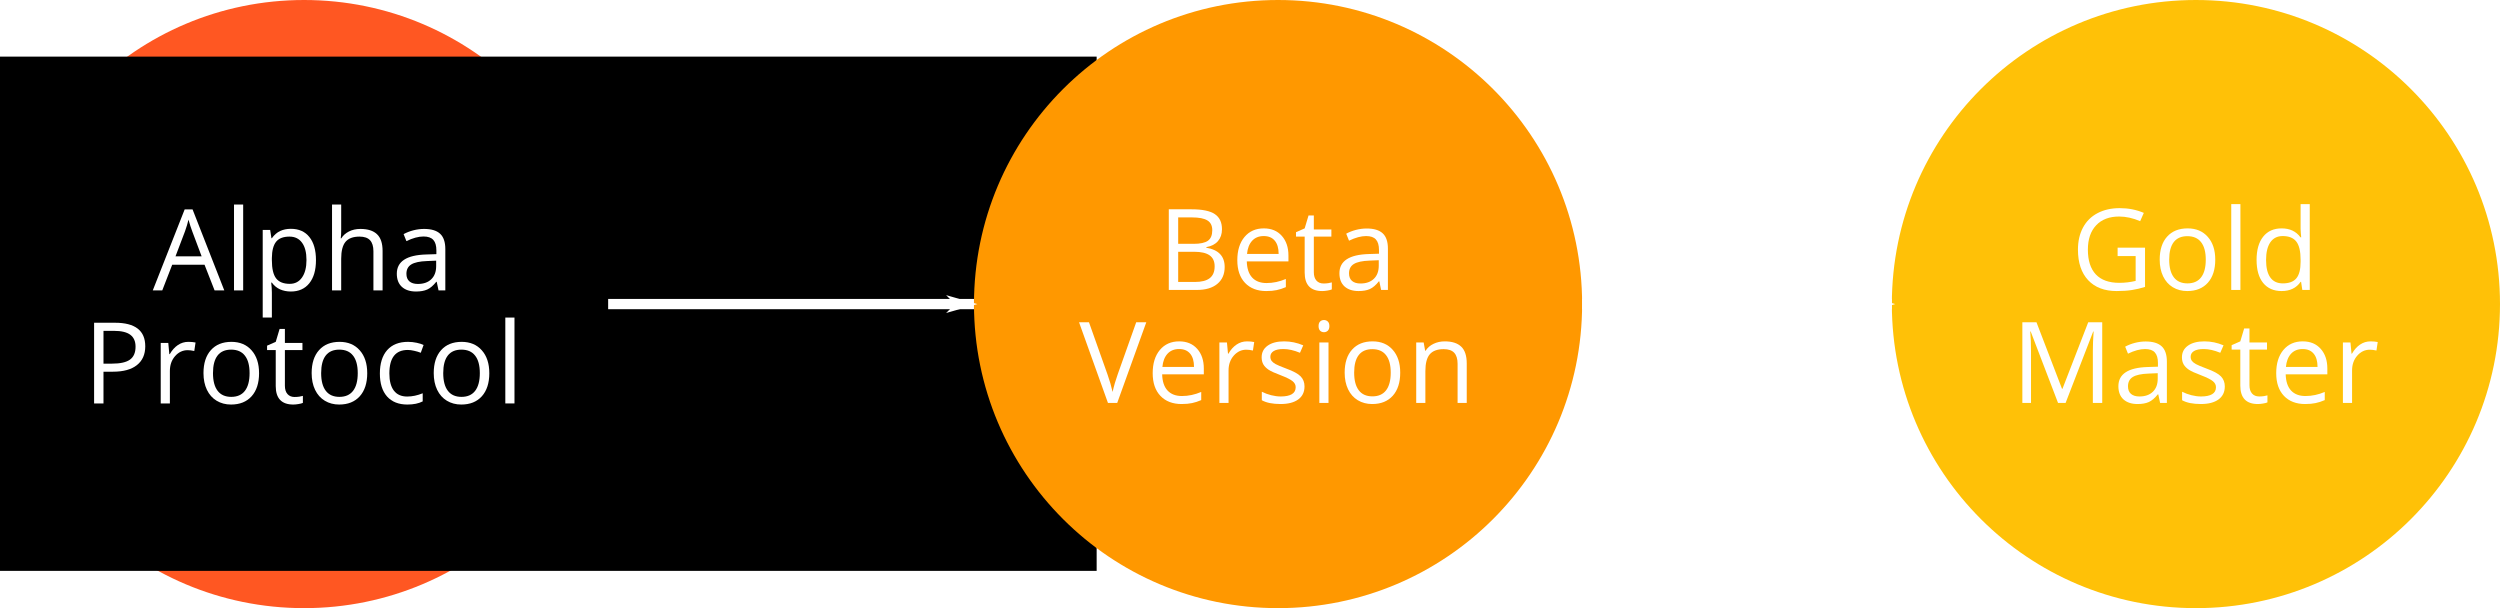 <?xml version="1.0" encoding="UTF-8" standalone="no"?>
<!-- Created with Inkscape (http://www.inkscape.org/) -->

<svg
   xmlns:dc="http://purl.org/dc/elements/1.1/"
   xmlns:cc="http://creativecommons.org/ns#"
   xmlns:rdf="http://www.w3.org/1999/02/22-rdf-syntax-ns#"
   xmlns:svg="http://www.w3.org/2000/svg"
   xmlns="http://www.w3.org/2000/svg"
   xmlns:sodipodi="http://sodipodi.sourceforge.net/DTD/sodipodi-0.dtd"
   xmlns:inkscape="http://www.inkscape.org/namespaces/inkscape"
   width="151.066mm"
   height="36.748mm"
   viewBox="0 0 535.272 130.21"
   id="svg6766"
   version="1.1"
   inkscape:version="0.91 r13725"
   sodipodi:docname="milestones.svg">
  <defs
     id="defs6768">
    <marker
       inkscape:isstock="true"
       style="overflow:visible"
       id="marker7620"
       refX="0"
       refY="0"
       orient="auto"
       inkscape:stockid="Arrow1Lend">
      <path
         transform="matrix(-0.8,0,0,-0.8,-10,0)"
         style="fill:#ffffff;fill-opacity:1;fill-rule:evenodd;stroke:#ffffff;stroke-width:1pt;stroke-opacity:1"
         d="M 0,0 5,-5 -12.5,0 5,5 0,0 Z"
         id="path7622"
         inkscape:connector-curvature="0" />
    </marker>
    <marker
       inkscape:stockid="Arrow1Lend"
       orient="auto"
       refY="0"
       refX="0"
       id="Arrow1Lend"
       style="overflow:visible"
       inkscape:isstock="true"
       inkscape:collect="always">
      <path
         id="path5922"
         d="M 0,0 5,-5 -12.5,0 5,5 0,0 Z"
         style="fill:#ffffff;fill-opacity:1;fill-rule:evenodd;stroke:#ffffff;stroke-width:1pt;stroke-opacity:1"
         transform="matrix(-0.8,0,0,-0.8,-10,0)"
         inkscape:connector-curvature="0" />
    </marker>
    <marker
       inkscape:isstock="true"
       style="overflow:visible"
       id="marker7560"
       refX="0"
       refY="0"
       orient="auto"
       inkscape:stockid="TriangleOutL">
      <path
         transform="scale(0.8,0.8)"
         style="fill:#000000;fill-opacity:1;fill-rule:evenodd;stroke:#000000;stroke-width:1pt;stroke-opacity:1"
         d="m 5.77,0 -8.65,5 0,-10 8.65,5 z"
         id="path7562"
         inkscape:connector-curvature="0" />
    </marker>
    <marker
       inkscape:isstock="true"
       style="overflow:visible"
       id="marker7478"
       refX="0"
       refY="0"
       orient="auto"
       inkscape:stockid="Arrow1Lend">
      <path
         transform="matrix(-0.8,0,0,-0.8,-10,0)"
         style="fill:#000000;fill-opacity:1;fill-rule:evenodd;stroke:#000000;stroke-width:1pt;stroke-opacity:1"
         d="M 0,0 5,-5 -12.5,0 5,5 0,0 Z"
         id="path7480"
         inkscape:connector-curvature="0" />
    </marker>
  </defs>
  <sodipodi:namedview
     id="base"
     pagecolor="#ffffff"
     bordercolor="#666666"
     borderopacity="1.0"
     inkscape:pageopacity="0.0"
     inkscape:pageshadow="2"
     inkscape:zoom="0.49497475"
     inkscape:cx="337.52577"
     inkscape:cy="-136.322"
     inkscape:document-units="px"
     inkscape:current-layer="layer1"
     showgrid="false"
     inkscape:snap-bbox="true"
     inkscape:snap-intersection-paths="true"
     inkscape:snap-bbox-midpoints="true"
     showguides="true"
     inkscape:guide-bbox="true"
     inkscape:snap-object-midpoints="true"
     inkscape:bbox-nodes="true"
     inkscape:bbox-paths="true"
     fit-margin-top="0"
     fit-margin-left="0"
     fit-margin-right="0"
     fit-margin-bottom="0"
     inkscape:window-width="1301"
     inkscape:window-height="744"
     inkscape:window-x="65"
     inkscape:window-y="24"
     inkscape:window-maximized="1">
    <sodipodi:guide
       position="179.243,130.21"
       orientation="0,1"
       id="guide7413" />
  </sodipodi:namedview>
  <g
     inkscape:label="Layer 1"
     inkscape:groupmode="layer"
     id="layer1"
     transform="translate(-45.011,-315.961)">
    <circle
       style="opacity:1;fill:#ff5722;fill-opacity:1;stroke:none;stroke-width:5.3;stroke-linecap:round;stroke-linejoin:round;stroke-miterlimit:4;stroke-dasharray:none;stroke-dashoffset:0;stroke-opacity:1"
       id="path5809-3"
       cx="110.116"
       cy="381.066"
       r="65.105" />
    <g
       transform="matrix(0.772,0,0,0.772,223.078,-200.352)"
       style="font-style:normal;font-weight:normal;font-size:40px;line-height:0%;font-family:sans-serif;letter-spacing:0px;word-spacing:0px;fill:#ffffff;fill-opacity:1;stroke:none;stroke-width:1px;stroke-linecap:butt;stroke-linejoin:miter;stroke-opacity:1"
       id="flowRoot5826-9" />
    <flowRoot
       xml:space="preserve"
       id="flowRoot7350"
       style="font-style:normal;font-weight:normal;font-size:40px;line-height:0%;font-family:sans-serif;letter-spacing:0px;word-spacing:0px;fill:#000000;fill-opacity:1;stroke:none;stroke-width:1px;stroke-linecap:butt;stroke-linejoin:miter;stroke-opacity:1"><flowRegion
         id="flowRegion7352"><rect
           id="rect7354"
           width="242.437"
           height="110.107"
           x="37.376"
           y="328.083" /></flowRegion><flowPara
         id="flowPara7356"></flowPara></flowRoot>    <g
       transform="matrix(0.605,0,0,0.605,2.465,146.601)"
       style="font-style:normal;font-weight:normal;font-size:40px;line-height:0%;font-family:sans-serif;letter-spacing:0px;word-spacing:0px;fill:#ffffff;fill-opacity:1;stroke:none;stroke-width:1px;stroke-linecap:butt;stroke-linejoin:miter;stroke-opacity:1"
       id="flowRoot7378">
      <path
         d="m 146.263,382.711 -3.555,-9.082 -11.445,0 -3.516,9.082 -3.359,0 11.289,-28.672 2.793,0 11.23,28.672 -3.438,0 z m -4.59,-12.07 -3.32,-8.848 q -0.645,-1.68 -1.328,-4.121 -0.43,1.875 -1.23,4.121 l -3.359,8.848 9.238,0 z"
         style="font-style:normal;font-variant:normal;font-weight:normal;font-stretch:normal;line-height:100%;font-family:'Open Sans';-inkscape-font-specification:'Open Sans';text-align:center;text-anchor:middle;fill:#ffffff"
         id="path7723"
         inkscape:connector-curvature="0" />
      <path
         d="m 156.38,382.711 -3.242,0 0,-30.391 3.242,0 0,30.391 z"
         style="font-style:normal;font-variant:normal;font-weight:normal;font-stretch:normal;line-height:100%;font-family:'Open Sans';-inkscape-font-specification:'Open Sans';text-align:center;text-anchor:middle;fill:#ffffff"
         id="path7725"
         inkscape:connector-curvature="0" />
      <path
         d="m 173.255,383.102 q -2.09,0 -3.828,-0.762 -1.719,-0.781 -2.891,-2.383 l -0.234,0 q 0.234,1.875 0.234,3.555 l 0,8.809 -3.242,0 0,-31.016 2.637,0 0.449,2.93 0.156,0 q 1.25,-1.758 2.91,-2.539 1.66,-0.781 3.809,-0.781 4.258,0 6.562,2.91 2.324,2.91 2.324,8.164 0,5.273 -2.363,8.203 -2.344,2.91 -6.523,2.91 z m -0.469,-19.434 q -3.281,0 -4.746,1.816 -1.465,1.816 -1.504,5.781 l 0,0.723 q 0,4.512 1.504,6.465 1.504,1.934 4.824,1.934 2.773,0 4.336,-2.246 1.582,-2.246 1.582,-6.191 0,-4.004 -1.582,-6.133 -1.562,-2.148 -4.414,-2.148 z"
         style="font-style:normal;font-variant:normal;font-weight:normal;font-stretch:normal;line-height:100%;font-family:'Open Sans';-inkscape-font-specification:'Open Sans';text-align:center;text-anchor:middle;fill:#ffffff"
         id="path7727"
         inkscape:connector-curvature="0" />
      <path
         d="m 202.474,382.711 0,-13.848 q 0,-2.617 -1.191,-3.906 -1.191,-1.289 -3.73,-1.289 -3.379,0 -4.941,1.836 -1.543,1.836 -1.543,6.016 l 0,11.191 -3.242,0 0,-30.391 3.242,0 0,9.199 q 0,1.66 -0.156,2.754 l 0.195,0 q 0.957,-1.543 2.715,-2.422 1.777,-0.898 4.043,-0.898 3.926,0 5.879,1.875 1.973,1.855 1.973,5.918 l 0,13.965 -3.242,0 z"
         style="font-style:normal;font-variant:normal;font-weight:normal;font-stretch:normal;line-height:100%;font-family:'Open Sans';-inkscape-font-specification:'Open Sans';text-align:center;text-anchor:middle;fill:#ffffff"
         id="path7729"
         inkscape:connector-curvature="0" />
      <path
         d="m 225.521,382.711 -0.645,-3.047 -0.156,0 q -1.602,2.012 -3.203,2.734 -1.582,0.703 -3.965,0.703 -3.184,0 -5,-1.641 -1.797,-1.641 -1.797,-4.668 0,-6.484 10.371,-6.797 l 3.633,-0.117 0,-1.328 q 0,-2.52 -1.094,-3.711 -1.074,-1.211 -3.457,-1.211 -2.676,0 -6.055,1.641 l -0.996,-2.48 q 1.582,-0.859 3.457,-1.348 1.895,-0.488 3.789,-0.488 3.828,0 5.664,1.699 1.855,1.699 1.855,5.449 l 0,14.609 -2.402,0 z m -7.324,-2.285 q 3.027,0 4.746,-1.66 1.738,-1.66 1.738,-4.648 l 0,-1.934 -3.242,0.137 q -3.867,0.137 -5.586,1.211 -1.699,1.055 -1.699,3.301 0,1.758 1.055,2.676 1.074,0.918 2.988,0.918 z"
         style="font-style:normal;font-variant:normal;font-weight:normal;font-stretch:normal;line-height:100%;font-family:'Open Sans';-inkscape-font-specification:'Open Sans';text-align:center;text-anchor:middle;fill:#ffffff"
         id="path7731"
         inkscape:connector-curvature="0" />
      <path
         d="m 121.731,402.477 q 0,4.336 -2.969,6.68 -2.949,2.324 -8.457,2.324 l -3.359,0 0,11.23 -3.32,0 0,-28.555 7.402,0 q 10.703,0 10.703,8.32 z m -14.785,6.152 2.988,0 q 4.414,0 6.387,-1.426 1.973,-1.426 1.973,-4.57 0,-2.832 -1.855,-4.219 -1.855,-1.387 -5.781,-1.387 l -3.711,0 0,11.602 z"
         style="font-style:normal;font-variant:normal;font-weight:normal;font-stretch:normal;line-height:100%;font-family:'Open Sans';-inkscape-font-specification:'Open Sans';text-align:center;text-anchor:middle;fill:#ffffff"
         id="path7733"
         inkscape:connector-curvature="0" />
      <path
         d="m 136.966,400.914 q 1.426,0 2.559,0.234 l -0.449,3.008 q -1.328,-0.293 -2.344,-0.293 -2.598,0 -4.453,2.109 -1.836,2.109 -1.836,5.254 l 0,11.484 -3.242,0 0,-21.406 2.676,0 0.371,3.965 0.156,0 q 1.191,-2.09 2.871,-3.223 1.68,-1.133 3.691,-1.133 z"
         style="font-style:normal;font-variant:normal;font-weight:normal;font-stretch:normal;line-height:100%;font-family:'Open Sans';-inkscape-font-specification:'Open Sans';text-align:center;text-anchor:middle;fill:#ffffff"
         id="path7735"
         inkscape:connector-curvature="0" />
      <path
         d="m 162.005,411.989 q 0,5.234 -2.637,8.184 -2.637,2.93 -7.285,2.93 -2.871,0 -5.098,-1.348 -2.227,-1.348 -3.438,-3.867 -1.211,-2.52 -1.211,-5.898 0,-5.234 2.617,-8.145 2.617,-2.93 7.266,-2.93 4.492,0 7.129,2.988 2.656,2.988 2.656,8.086 z m -16.309,0 q 0,4.102 1.641,6.25 1.641,2.148 4.824,2.148 3.184,0 4.824,-2.129 1.66,-2.148 1.66,-6.27 0,-4.082 -1.66,-6.191 -1.641,-2.129 -4.863,-2.129 -3.184,0 -4.805,2.09 -1.621,2.09 -1.621,6.23 z"
         style="font-style:normal;font-variant:normal;font-weight:normal;font-stretch:normal;line-height:100%;font-family:'Open Sans';-inkscape-font-specification:'Open Sans';text-align:center;text-anchor:middle;fill:#ffffff"
         id="path7737"
         inkscape:connector-curvature="0" />
      <path
         d="m 174.583,420.426 q 0.859,0 1.66,-0.117 0.801,-0.137 1.27,-0.273 l 0,2.48 q -0.527,0.254 -1.562,0.41 -1.016,0.176 -1.836,0.176 -6.211,0 -6.211,-6.543 l 0,-12.734 -3.066,0 0,-1.562 3.066,-1.348 1.367,-4.57 1.875,0 0,4.961 6.211,0 0,2.52 -6.211,0 0,12.598 q 0,1.934 0.918,2.969 0.918,1.035 2.52,1.035 z"
         style="font-style:normal;font-variant:normal;font-weight:normal;font-stretch:normal;line-height:100%;font-family:'Open Sans';-inkscape-font-specification:'Open Sans';text-align:center;text-anchor:middle;fill:#ffffff"
         id="path7739"
         inkscape:connector-curvature="0" />
      <path
         d="m 200.286,411.989 q 0,5.234 -2.637,8.184 -2.637,2.93 -7.285,2.93 -2.871,0 -5.098,-1.348 -2.227,-1.348 -3.438,-3.867 -1.211,-2.52 -1.211,-5.898 0,-5.234 2.617,-8.145 2.617,-2.93 7.266,-2.93 4.492,0 7.129,2.988 2.656,2.988 2.656,8.086 z m -16.309,0 q 0,4.102 1.641,6.25 1.641,2.148 4.824,2.148 3.184,0 4.824,-2.129 1.66,-2.148 1.66,-6.27 0,-4.082 -1.66,-6.191 -1.641,-2.129 -4.863,-2.129 -3.184,0 -4.805,2.09 -1.621,2.09 -1.621,6.23 z"
         style="font-style:normal;font-variant:normal;font-weight:normal;font-stretch:normal;line-height:100%;font-family:'Open Sans';-inkscape-font-specification:'Open Sans';text-align:center;text-anchor:middle;fill:#ffffff"
         id="path7741"
         inkscape:connector-curvature="0" />
      <path
         d="m 214.505,423.102 q -4.648,0 -7.207,-2.852 -2.539,-2.871 -2.539,-8.105 0,-5.371 2.578,-8.301 2.598,-2.93 7.383,-2.93 1.543,0 3.086,0.332 1.543,0.332 2.422,0.781 l -0.996,2.754 q -1.074,-0.43 -2.344,-0.703 -1.27,-0.293 -2.246,-0.293 -6.523,0 -6.523,8.32 0,3.945 1.582,6.055 1.602,2.109 4.727,2.109 2.676,0 5.488,-1.152 l 0,2.871 q -2.148,1.113 -5.41,1.113 z"
         style="font-style:normal;font-variant:normal;font-weight:normal;font-stretch:normal;line-height:100%;font-family:'Open Sans';-inkscape-font-specification:'Open Sans';text-align:center;text-anchor:middle;fill:#ffffff"
         id="path7743"
         inkscape:connector-curvature="0" />
      <path
         d="m 243.489,411.989 q 0,5.234 -2.637,8.184 -2.637,2.93 -7.285,2.93 -2.871,0 -5.098,-1.348 -2.227,-1.348 -3.438,-3.867 -1.211,-2.52 -1.211,-5.898 0,-5.234 2.617,-8.145 2.617,-2.93 7.266,-2.93 4.492,0 7.129,2.988 2.656,2.988 2.656,8.086 z m -16.309,0 q 0,4.102 1.641,6.25 1.641,2.148 4.824,2.148 3.184,0 4.824,-2.129 1.66,-2.148 1.66,-6.27 0,-4.082 -1.66,-6.191 -1.641,-2.129 -4.863,-2.129 -3.184,0 -4.805,2.09 -1.621,2.09 -1.621,6.23 z"
         style="font-style:normal;font-variant:normal;font-weight:normal;font-stretch:normal;line-height:100%;font-family:'Open Sans';-inkscape-font-specification:'Open Sans';text-align:center;text-anchor:middle;fill:#ffffff"
         id="path7745"
         inkscape:connector-curvature="0" />
      <path
         d="m 252.396,422.711 -3.242,0 0,-30.391 3.242,0 0,30.391 z"
         style="font-style:normal;font-variant:normal;font-weight:normal;font-stretch:normal;line-height:100%;font-family:'Open Sans';-inkscape-font-specification:'Open Sans';text-align:center;text-anchor:middle;fill:#ffffff"
         id="path7747"
         inkscape:connector-curvature="0" />
    </g>
    <circle
       style="opacity:1;fill:#ff9800;fill-opacity:1;stroke:none;stroke-width:5.3;stroke-linecap:round;stroke-linejoin:round;stroke-miterlimit:4;stroke-dasharray:none;stroke-dashoffset:0;stroke-opacity:1"
       id="path5809-3-3"
       cx="318.654"
       cy="381.066"
       r="65.105" />
    <g
       transform="translate(253.548,315.961)"
       style="font-style:normal;font-weight:normal;font-size:24.19px;line-height:0%;font-family:sans-serif;letter-spacing:0px;word-spacing:0px;fill:#ffffff;fill-opacity:1;stroke:none;stroke-width:1px;stroke-linecap:butt;stroke-linejoin:miter;stroke-opacity:1"
       id="flowRoot7378-1">
      <path
         d="m 41.713,44.813 4.878,0 q 3.437,0 4.973,1.028 1.535,1.028 1.535,3.248 0,1.535 -0.862,2.539 -0.85,0.992 -2.492,1.287 l 0,0.118 q 3.933,0.673 3.933,4.134 0,2.315 -1.571,3.614 -1.559,1.299 -4.37,1.299 l -6.024,0 0,-17.268 z m 2.008,7.394 3.307,0 q 2.126,0 3.059,-0.661 0.933,-0.673 0.933,-2.256 0,-1.453 -1.039,-2.091 -1.039,-0.65 -3.307,-0.65 l -2.953,0 0,5.658 z m 0,1.701 0,6.461 3.602,0 q 2.091,0 3.142,-0.803 1.063,-0.815 1.063,-2.539 0,-1.606 -1.087,-2.362 -1.075,-0.756 -3.284,-0.756 l -3.437,0 z"
         style="font-style:normal;font-variant:normal;font-weight:normal;font-stretch:normal;line-height:100%;font-family:'Open Sans';-inkscape-font-specification:'Open Sans';text-align:center;text-anchor:middle;fill:#ffffff"
         id="path7771"
         inkscape:connector-curvature="0" />
      <path
         d="m 62.572,62.318 q -2.87,0 -4.536,-1.748 -1.654,-1.748 -1.654,-4.854 0,-3.13 1.535,-4.973 1.547,-1.843 4.146,-1.843 2.433,0 3.851,1.606 1.417,1.595 1.417,4.217 l 0,1.24 -8.918,0 q 0.059,2.28 1.146,3.461 1.098,1.181 3.083,1.181 2.091,0 4.134,-0.874 l 0,1.748 q -1.039,0.449 -1.972,0.638 -0.921,0.201 -2.232,0.201 z M 62.041,50.542 q -1.559,0 -2.492,1.016 -0.921,1.016 -1.087,2.811 l 6.768,0 q 0,-1.854 -0.827,-2.835 -0.827,-0.992 -2.362,-0.992 z"
         style="font-style:normal;font-variant:normal;font-weight:normal;font-stretch:normal;line-height:100%;font-family:'Open Sans';-inkscape-font-specification:'Open Sans';text-align:center;text-anchor:middle;fill:#ffffff"
         id="path7773"
         inkscape:connector-curvature="0" />
      <path
         d="m 74.844,60.699 q 0.52,0 1.004,-0.071 0.484,-0.083 0.768,-0.165 l 0,1.5 q -0.319,0.154 -0.945,0.248 -0.614,0.106 -1.11,0.106 -3.756,0 -3.756,-3.957 l 0,-7.701 -1.854,0 0,-0.945 1.854,-0.815 0.827,-2.764 1.134,0 0,3 3.756,0 0,1.524 -3.756,0 0,7.618 q 0,1.169 0.555,1.795 0.555,0.626 1.524,0.626 z"
         style="font-style:normal;font-variant:normal;font-weight:normal;font-stretch:normal;line-height:100%;font-family:'Open Sans';-inkscape-font-specification:'Open Sans';text-align:center;text-anchor:middle;fill:#ffffff"
         id="path7775"
         inkscape:connector-curvature="0" />
      <path
         d="m 87.175,62.081 -0.39,-1.843 -0.094,0 q -0.969,1.217 -1.937,1.654 -0.957,0.425 -2.398,0.425 -1.925,0 -3.024,-0.992 -1.087,-0.992 -1.087,-2.823 0,-3.921 6.272,-4.11 l 2.197,-0.071 0,-0.803 q 0,-1.524 -0.661,-2.244 -0.65,-0.732 -2.091,-0.732 -1.618,0 -3.662,0.992 l -0.602,-1.5 q 0.957,-0.52 2.091,-0.815 1.146,-0.295 2.291,-0.295 2.315,0 3.425,1.028 1.122,1.028 1.122,3.295 l 0,8.835 -1.453,0 z m -4.429,-1.382 q 1.831,0 2.87,-1.004 1.051,-1.004 1.051,-2.811 l 0,-1.169 -1.961,0.083 q -2.339,0.083 -3.378,0.732 -1.028,0.638 -1.028,1.996 0,1.063 0.638,1.618 0.65,0.555 1.807,0.555 z"
         style="font-style:normal;font-variant:normal;font-weight:normal;font-stretch:normal;line-height:100%;font-family:'Open Sans';-inkscape-font-specification:'Open Sans';text-align:center;text-anchor:middle;fill:#ffffff"
         id="path7777"
         inkscape:connector-curvature="0" />
      <path
         d="m 34.733,69.003 2.161,0 -6.225,17.268 -1.984,0 -6.189,-17.268 2.126,0 3.969,11.174 q 0.685,1.925 1.087,3.744 0.425,-1.913 1.11,-3.815 l 3.945,-11.103 z"
         style="font-style:normal;font-variant:normal;font-weight:normal;font-stretch:normal;line-height:100%;font-family:'Open Sans';-inkscape-font-specification:'Open Sans';text-align:center;text-anchor:middle;fill:#ffffff"
         id="path7779"
         inkscape:connector-curvature="0" />
      <path
         d="m 44.453,86.507 q -2.87,0 -4.536,-1.748 -1.654,-1.748 -1.654,-4.854 0,-3.13 1.535,-4.973 1.547,-1.843 4.146,-1.843 2.433,0 3.851,1.606 1.417,1.595 1.417,4.217 l 0,1.24 -8.918,0 q 0.059,2.28 1.146,3.461 1.098,1.181 3.083,1.181 2.091,0 4.134,-0.874 l 0,1.748 q -1.039,0.449 -1.972,0.638 -0.921,0.201 -2.232,0.201 z M 43.922,74.731 q -1.559,0 -2.492,1.016 -0.921,1.016 -1.087,2.811 l 6.768,0 q 0,-1.854 -0.827,-2.835 -0.827,-0.992 -2.362,-0.992 z"
         style="font-style:normal;font-variant:normal;font-weight:normal;font-stretch:normal;line-height:100%;font-family:'Open Sans';-inkscape-font-specification:'Open Sans';text-align:center;text-anchor:middle;fill:#ffffff"
         id="path7781"
         inkscape:connector-curvature="0" />
      <path
         d="m 58.45,73.09 q 0.862,0 1.547,0.142 l -0.272,1.819 q -0.803,-0.177 -1.417,-0.177 -1.571,0 -2.693,1.276 -1.11,1.276 -1.11,3.177 l 0,6.945 -1.961,0 0,-12.945 1.618,0 0.224,2.398 0.094,0 q 0.72,-1.264 1.736,-1.949 1.016,-0.685 2.232,-0.685 z"
         style="font-style:normal;font-variant:normal;font-weight:normal;font-stretch:normal;line-height:100%;font-family:'Open Sans';-inkscape-font-specification:'Open Sans';text-align:center;text-anchor:middle;fill:#ffffff"
         id="path7783"
         inkscape:connector-curvature="0" />
      <path
         d="m 70.769,82.739 q 0,1.807 -1.346,2.787 -1.346,0.98 -3.78,0.98 -2.575,0 -4.016,-0.815 l 0,-1.819 q 0.933,0.472 1.996,0.744 1.075,0.272 2.067,0.272 1.535,0 2.362,-0.484 0.827,-0.496 0.827,-1.5 0,-0.756 -0.661,-1.287 -0.65,-0.543 -2.551,-1.276 -1.807,-0.673 -2.575,-1.169 -0.756,-0.508 -1.134,-1.146 -0.366,-0.638 -0.366,-1.524 0,-1.583 1.287,-2.492 1.287,-0.921 3.532,-0.921 2.091,0 4.087,0.85 l -0.697,1.595 q -1.949,-0.803 -3.532,-0.803 -1.394,0 -2.102,0.437 -0.709,0.437 -0.709,1.205 0,0.52 0.26,0.886 0.272,0.366 0.862,0.697 0.591,0.331 2.268,0.957 2.303,0.839 3.106,1.689 0.815,0.85 0.815,2.138 z"
         style="font-style:normal;font-variant:normal;font-weight:normal;font-stretch:normal;line-height:100%;font-family:'Open Sans';-inkscape-font-specification:'Open Sans';text-align:center;text-anchor:middle;fill:#ffffff"
         id="path7785"
         inkscape:connector-curvature="0" />
      <path
         d="m 75.907,86.271 -1.961,0 0,-12.945 1.961,0 0,12.945 z M 73.781,69.818 q 0,-0.673 0.331,-0.98 0.331,-0.319 0.827,-0.319 0.472,0 0.815,0.319 0.343,0.319 0.343,0.98 0,0.661 -0.343,0.992 -0.343,0.319 -0.815,0.319 -0.496,0 -0.827,-0.319 -0.331,-0.331 -0.331,-0.992 z"
         style="font-style:normal;font-variant:normal;font-weight:normal;font-stretch:normal;line-height:100%;font-family:'Open Sans';-inkscape-font-specification:'Open Sans';text-align:center;text-anchor:middle;fill:#ffffff"
         id="path7787"
         inkscape:connector-curvature="0" />
      <path
         d="m 91.262,79.787 q 0,3.165 -1.595,4.949 -1.595,1.772 -4.406,1.772 -1.736,0 -3.083,-0.815 -1.346,-0.815 -2.079,-2.339 -0.732,-1.524 -0.732,-3.567 0,-3.165 1.583,-4.925 1.583,-1.772 4.394,-1.772 2.717,0 4.311,1.807 1.606,1.807 1.606,4.89 z m -9.862,0 q 0,2.48 0.992,3.78 0.992,1.299 2.917,1.299 1.925,0 2.917,-1.287 1.004,-1.299 1.004,-3.791 0,-2.469 -1.004,-3.744 -0.992,-1.287 -2.941,-1.287 -1.925,0 -2.906,1.264 -0.98,1.264 -0.98,3.768 z"
         style="font-style:normal;font-variant:normal;font-weight:normal;font-stretch:normal;line-height:100%;font-family:'Open Sans';-inkscape-font-specification:'Open Sans';text-align:center;text-anchor:middle;fill:#ffffff"
         id="path7789"
         inkscape:connector-curvature="0" />
      <path
         d="m 103.546,86.271 0,-8.374 q 0,-1.583 -0.721,-2.362 -0.72,-0.78 -2.256,-0.78 -2.032,0 -2.976,1.098 -0.945,1.098 -0.945,3.626 l 0,6.792 -1.961,0 0,-12.945 1.595,0 0.319,1.772 0.094,0 q 0.602,-0.957 1.689,-1.476 1.087,-0.532 2.421,-0.532 2.339,0 3.52,1.134 1.181,1.122 1.181,3.602 l 0,8.445 -1.961,0 z"
         style="font-style:normal;font-variant:normal;font-weight:normal;font-stretch:normal;line-height:100%;font-family:'Open Sans';-inkscape-font-specification:'Open Sans';text-align:center;text-anchor:middle;fill:#ffffff"
         id="path7791"
         inkscape:connector-curvature="0" />
    </g>
    <circle
       style="opacity:1;fill:#ffc107;fill-opacity:1;stroke:none;stroke-width:5.3;stroke-linecap:round;stroke-linejoin:round;stroke-miterlimit:4;stroke-dasharray:none;stroke-dashoffset:0;stroke-opacity:1"
       id="path5809-3-5"
       cx="515.178"
       cy="381.066"
       r="65.105" />
    <g
       transform="translate(450.073,315.961)"
       style="font-style:normal;font-weight:normal;font-size:24.19px;line-height:0%;font-family:sans-serif;letter-spacing:0px;word-spacing:0px;fill:#ffffff;fill-opacity:1;stroke:none;stroke-width:1px;stroke-linecap:butt;stroke-linejoin:miter;stroke-opacity:1"
       id="flowRoot7378-12">
      <path
         d="m 48.339,53.034 5.87,0 0,8.398 q -1.37,0.437 -2.787,0.661 -1.417,0.224 -3.284,0.224 -3.921,0 -6.106,-2.327 -2.185,-2.339 -2.185,-6.543 0,-2.693 1.075,-4.713 1.087,-2.032 3.118,-3.095 2.032,-1.075 4.76,-1.075 2.764,0 5.15,1.016 l -0.78,1.772 q -2.339,-0.992 -4.5,-0.992 -3.154,0 -4.925,1.878 -1.772,1.878 -1.772,5.209 0,3.496 1.701,5.303 1.713,1.807 5.02,1.807 1.795,0 3.508,-0.413 l 0,-5.315 -3.862,0 0,-1.795 z"
         style="font-style:normal;font-variant:normal;font-weight:normal;font-stretch:normal;line-height:100%;font-family:'Open Sans';-inkscape-font-specification:'Open Sans';text-align:center;text-anchor:middle;fill:#ffffff"
         id="path7750"
         inkscape:connector-curvature="0" />
      <path
         d="m 69.245,55.597 q 0,3.165 -1.595,4.949 -1.595,1.772 -4.406,1.772 -1.736,0 -3.083,-0.815 -1.346,-0.815 -2.079,-2.339 -0.732,-1.524 -0.732,-3.567 0,-3.165 1.583,-4.925 1.583,-1.772 4.394,-1.772 2.717,0 4.311,1.807 1.606,1.807 1.606,4.89 z m -9.862,0 q 0,2.48 0.992,3.78 0.992,1.299 2.917,1.299 1.925,0 2.917,-1.287 1.004,-1.299 1.004,-3.791 0,-2.469 -1.004,-3.744 -0.992,-1.287 -2.941,-1.287 -1.925,0 -2.906,1.264 -0.98,1.264 -0.98,3.768 z"
         style="font-style:normal;font-variant:normal;font-weight:normal;font-stretch:normal;line-height:100%;font-family:'Open Sans';-inkscape-font-specification:'Open Sans';text-align:center;text-anchor:middle;fill:#ffffff"
         id="path7752"
         inkscape:connector-curvature="0" />
      <path
         d="m 74.631,62.081 -1.961,0 0,-18.378 1.961,0 0,18.378 z"
         style="font-style:normal;font-variant:normal;font-weight:normal;font-stretch:normal;line-height:100%;font-family:'Open Sans';-inkscape-font-specification:'Open Sans';text-align:center;text-anchor:middle;fill:#ffffff"
         id="path7754"
         inkscape:connector-curvature="0" />
      <path
         d="m 87.624,60.345 -0.106,0 q -1.358,1.972 -4.063,1.972 -2.539,0 -3.957,-1.736 -1.406,-1.736 -1.406,-4.937 0,-3.201 1.417,-4.973 1.417,-1.772 3.945,-1.772 2.634,0 4.039,1.913 l 0.154,0 -0.083,-0.933 -0.047,-0.909 0,-5.268 1.961,0 0,18.378 -1.595,0 -0.26,-1.736 z m -3.921,0.331 q 2.008,0 2.906,-1.087 0.909,-1.098 0.909,-3.532 l 0,-0.413 q 0,-2.752 -0.921,-3.921 -0.909,-1.181 -2.917,-1.181 -1.724,0 -2.646,1.346 -0.909,1.335 -0.909,3.78 0,2.48 0.909,3.744 0.909,1.264 2.669,1.264 z"
         style="font-style:normal;font-variant:normal;font-weight:normal;font-stretch:normal;line-height:100%;font-family:'Open Sans';-inkscape-font-specification:'Open Sans';text-align:center;text-anchor:middle;fill:#ffffff"
         id="path7756"
         inkscape:connector-curvature="0" />
      <path
         d="m 35.583,86.271 -5.858,-15.308 -0.094,0 q 0.165,1.819 0.165,4.323 l 0,10.985 -1.854,0 0,-17.268 3.024,0 5.469,14.244 0.094,0 5.516,-14.244 3,0 0,17.268 -2.008,0 0,-11.126 q 0,-1.913 0.165,-4.158 l -0.094,0 -5.906,15.284 -1.618,0 z"
         style="font-style:normal;font-variant:normal;font-weight:normal;font-stretch:normal;line-height:100%;font-family:'Open Sans';-inkscape-font-specification:'Open Sans';text-align:center;text-anchor:middle;fill:#ffffff"
         id="path7758"
         inkscape:connector-curvature="0" />
      <path
         d="m 57.434,86.271 -0.39,-1.843 -0.094,0 q -0.969,1.217 -1.937,1.654 -0.957,0.425 -2.398,0.425 -1.925,0 -3.024,-0.992 -1.087,-0.992 -1.087,-2.823 0,-3.921 6.272,-4.11 l 2.197,-0.071 0,-0.803 q 0,-1.524 -0.661,-2.244 -0.65,-0.732 -2.091,-0.732 -1.618,0 -3.662,0.992 L 49.957,74.224 q 0.957,-0.52 2.091,-0.815 1.146,-0.295 2.291,-0.295 2.315,0 3.425,1.028 1.122,1.028 1.122,3.295 l 0,8.835 -1.453,0 z M 53.005,84.889 q 1.831,0 2.87,-1.004 1.051,-1.004 1.051,-2.811 l 0,-1.169 -1.961,0.083 q -2.339,0.083 -3.378,0.732 -1.028,0.638 -1.028,1.996 0,1.063 0.638,1.618 0.65,0.555 1.807,0.555 z"
         style="font-style:normal;font-variant:normal;font-weight:normal;font-stretch:normal;line-height:100%;font-family:'Open Sans';-inkscape-font-specification:'Open Sans';text-align:center;text-anchor:middle;fill:#ffffff"
         id="path7760"
         inkscape:connector-curvature="0" />
      <path
         d="m 71.289,82.739 q 0,1.807 -1.346,2.787 -1.346,0.98 -3.78,0.98 -2.575,0 -4.016,-0.815 l 0,-1.819 q 0.933,0.472 1.996,0.744 1.075,0.272 2.067,0.272 1.535,0 2.362,-0.484 0.827,-0.496 0.827,-1.5 0,-0.756 -0.661,-1.287 -0.65,-0.543 -2.551,-1.276 -1.807,-0.673 -2.575,-1.169 -0.756,-0.508 -1.134,-1.146 -0.366,-0.638 -0.366,-1.524 0,-1.583 1.287,-2.492 1.287,-0.921 3.532,-0.921 2.091,0 4.087,0.85 l -0.697,1.595 q -1.949,-0.803 -3.532,-0.803 -1.394,0 -2.102,0.437 -0.709,0.437 -0.709,1.205 0,0.52 0.26,0.886 0.272,0.366 0.862,0.697 0.591,0.331 2.268,0.957 2.303,0.839 3.106,1.689 0.815,0.85 0.815,2.138 z"
         style="font-style:normal;font-variant:normal;font-weight:normal;font-stretch:normal;line-height:100%;font-family:'Open Sans';-inkscape-font-specification:'Open Sans';text-align:center;text-anchor:middle;fill:#ffffff"
         id="path7762"
         inkscape:connector-curvature="0" />
      <path
         d="m 78.647,84.889 q 0.52,0 1.004,-0.071 0.484,-0.083 0.768,-0.165 l 0,1.5 q -0.319,0.154 -0.945,0.248 -0.614,0.106 -1.11,0.106 -3.756,0 -3.756,-3.957 l 0,-7.701 -1.854,0 0,-0.945 1.854,-0.815 0.827,-2.764 1.134,0 0,3 3.756,0 0,1.524 -3.756,0 0,7.618 q 0,1.169 0.555,1.795 0.555,0.626 1.524,0.626 z"
         style="font-style:normal;font-variant:normal;font-weight:normal;font-stretch:normal;line-height:100%;font-family:'Open Sans';-inkscape-font-specification:'Open Sans';text-align:center;text-anchor:middle;fill:#ffffff"
         id="path7764"
         inkscape:connector-curvature="0" />
      <path
         d="m 88.486,86.507 q -2.87,0 -4.536,-1.748 -1.654,-1.748 -1.654,-4.854 0,-3.13 1.535,-4.973 1.547,-1.843 4.146,-1.843 2.433,0 3.851,1.606 1.417,1.595 1.417,4.217 l 0,1.24 -8.918,0 q 0.059,2.28 1.146,3.461 1.098,1.181 3.083,1.181 2.091,0 4.134,-0.874 l 0,1.748 q -1.039,0.449 -1.972,0.638 -0.921,0.201 -2.232,0.201 z M 87.955,74.731 q -1.559,0 -2.492,1.016 -0.921,1.016 -1.087,2.811 l 6.768,0 q 0,-1.854 -0.827,-2.835 -0.827,-0.992 -2.362,-0.992 z"
         style="font-style:normal;font-variant:normal;font-weight:normal;font-stretch:normal;line-height:100%;font-family:'Open Sans';-inkscape-font-specification:'Open Sans';text-align:center;text-anchor:middle;fill:#ffffff"
         id="path7766"
         inkscape:connector-curvature="0" />
      <path
         d="m 102.483,73.09 q 0.862,0 1.547,0.142 l -0.272,1.819 q -0.803,-0.177 -1.417,-0.177 -1.571,0 -2.693,1.276 -1.11,1.276 -1.11,3.177 l 0,6.945 -1.961,0 0,-12.945 1.618,0 0.224,2.398 0.094,0 q 0.72,-1.264 1.736,-1.949 1.016,-0.685 2.232,-0.685 z"
         style="font-style:normal;font-variant:normal;font-weight:normal;font-stretch:normal;line-height:100%;font-family:'Open Sans';-inkscape-font-specification:'Open Sans';text-align:center;text-anchor:middle;fill:#ffffff"
         id="path7768"
         inkscape:connector-curvature="0" />
    </g>
    <path
       style="fill:#ffffff;fill-opacity:1;fill-rule:evenodd;stroke:#ffffff;stroke-width:2.2;stroke-linecap:butt;stroke-linejoin:miter;stroke-miterlimit:4;stroke-dasharray:none;stroke-opacity:1;marker-end:url(#marker7620)"
       d="m 175.221,381.066 78.327,0"
       id="path7454"
       inkscape:connector-curvature="0" />
    <path
       style="fill:#ffffff;fill-opacity:1;fill-rule:evenodd;stroke:#ffffff;stroke-width:2.2;stroke-linecap:butt;stroke-linejoin:miter;stroke-miterlimit:4;stroke-dasharray:none;stroke-opacity:1;marker-end:url(#Arrow1Lend)"
       d="m 383.759,381.066 66.314,0"
       id="path7456"
       inkscape:connector-curvature="0" />
  </g>
</svg>
